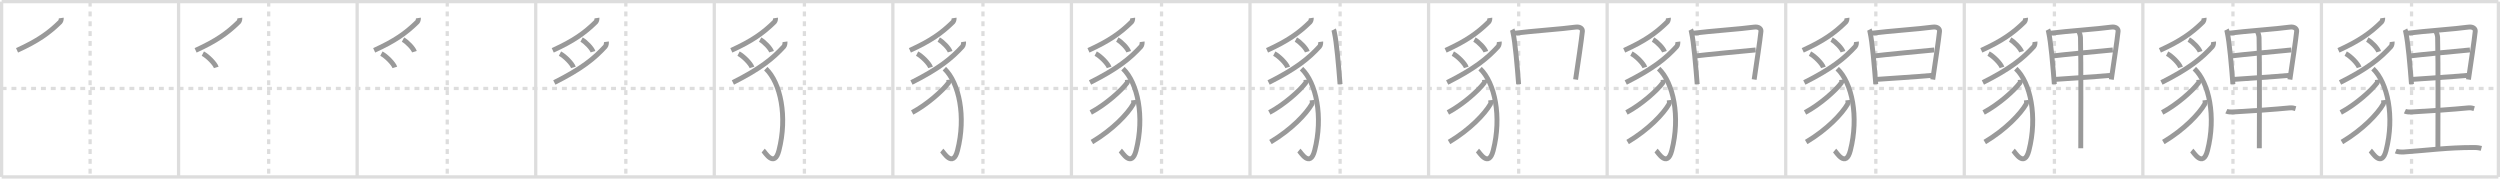<svg width="1526px" height="109px" viewBox="0 0 1526 109" xmlns="http://www.w3.org/2000/svg" xmlns:xlink="http://www.w3.org/1999/xlink" xml:space="preserve" version="1.1" baseProfile="full">
<line x1="1" y1="1" x2="1525" y2="1" style="stroke:#ddd;stroke-width:2"></line>
<line x1="1" y1="1" x2="1" y2="108" style="stroke:#ddd;stroke-width:2"></line>
<line x1="1" y1="108" x2="1525" y2="108" style="stroke:#ddd;stroke-width:2"></line>
<line x1="1525" y1="1" x2="1525" y2="108" style="stroke:#ddd;stroke-width:2"></line>
<line x1="109" y1="1" x2="109" y2="108" style="stroke:#ddd;stroke-width:2"></line>
<line x1="218" y1="1" x2="218" y2="108" style="stroke:#ddd;stroke-width:2"></line>
<line x1="327" y1="1" x2="327" y2="108" style="stroke:#ddd;stroke-width:2"></line>
<line x1="436" y1="1" x2="436" y2="108" style="stroke:#ddd;stroke-width:2"></line>
<line x1="545" y1="1" x2="545" y2="108" style="stroke:#ddd;stroke-width:2"></line>
<line x1="654" y1="1" x2="654" y2="108" style="stroke:#ddd;stroke-width:2"></line>
<line x1="763" y1="1" x2="763" y2="108" style="stroke:#ddd;stroke-width:2"></line>
<line x1="872" y1="1" x2="872" y2="108" style="stroke:#ddd;stroke-width:2"></line>
<line x1="981" y1="1" x2="981" y2="108" style="stroke:#ddd;stroke-width:2"></line>
<line x1="1090" y1="1" x2="1090" y2="108" style="stroke:#ddd;stroke-width:2"></line>
<line x1="1199" y1="1" x2="1199" y2="108" style="stroke:#ddd;stroke-width:2"></line>
<line x1="1308" y1="1" x2="1308" y2="108" style="stroke:#ddd;stroke-width:2"></line>
<line x1="1417" y1="1" x2="1417" y2="108" style="stroke:#ddd;stroke-width:2"></line>
<line x1="1" y1="54" x2="1525" y2="54" style="stroke:#ddd;stroke-width:2;stroke-dasharray:3 3"></line>
<line x1="55" y1="1" x2="55" y2="108" style="stroke:#ddd;stroke-width:2;stroke-dasharray:3 3"></line>
<line x1="164" y1="1" x2="164" y2="108" style="stroke:#ddd;stroke-width:2;stroke-dasharray:3 3"></line>
<line x1="273" y1="1" x2="273" y2="108" style="stroke:#ddd;stroke-width:2;stroke-dasharray:3 3"></line>
<line x1="382" y1="1" x2="382" y2="108" style="stroke:#ddd;stroke-width:2;stroke-dasharray:3 3"></line>
<line x1="491" y1="1" x2="491" y2="108" style="stroke:#ddd;stroke-width:2;stroke-dasharray:3 3"></line>
<line x1="600" y1="1" x2="600" y2="108" style="stroke:#ddd;stroke-width:2;stroke-dasharray:3 3"></line>
<line x1="709" y1="1" x2="709" y2="108" style="stroke:#ddd;stroke-width:2;stroke-dasharray:3 3"></line>
<line x1="818" y1="1" x2="818" y2="108" style="stroke:#ddd;stroke-width:2;stroke-dasharray:3 3"></line>
<line x1="927" y1="1" x2="927" y2="108" style="stroke:#ddd;stroke-width:2;stroke-dasharray:3 3"></line>
<line x1="1036" y1="1" x2="1036" y2="108" style="stroke:#ddd;stroke-width:2;stroke-dasharray:3 3"></line>
<line x1="1145" y1="1" x2="1145" y2="108" style="stroke:#ddd;stroke-width:2;stroke-dasharray:3 3"></line>
<line x1="1254" y1="1" x2="1254" y2="108" style="stroke:#ddd;stroke-width:2;stroke-dasharray:3 3"></line>
<line x1="1363" y1="1" x2="1363" y2="108" style="stroke:#ddd;stroke-width:2;stroke-dasharray:3 3"></line>
<line x1="1472" y1="1" x2="1472" y2="108" style="stroke:#ddd;stroke-width:2;stroke-dasharray:3 3"></line>
<path d="M37.39,11c0.07,0.46-0.16,1.89-0.64,2.37C29.75,20.25,23.0,25,10.4,30.73" style="fill:none;stroke:#999;stroke-width:3"></path>

<path d="M146.39,11c0.07,0.46-0.16,1.89-0.64,2.37C138.75,20.25,132.0,25,119.4,30.73" style="fill:none;stroke:#999;stroke-width:3"></path>
<path d="M123.81,32.73c2.9,1.49,7.48,6.11,8.2,8.42" style="fill:none;stroke:#999;stroke-width:3"></path>

<path d="M255.39,11c0.07,0.46-0.16,1.89-0.64,2.37C247.75,20.25,241.0,25,228.4,30.73" style="fill:none;stroke:#999;stroke-width:3"></path>
<path d="M232.81,32.73c2.9,1.49,7.48,6.11,8.2,8.42" style="fill:none;stroke:#999;stroke-width:3"></path>
<path d="M245.99,24.17c2.46,1.3,6.36,5.36,6.97,7.39" style="fill:none;stroke:#999;stroke-width:3"></path>

<path d="M364.39,11c0.07,0.46-0.16,1.89-0.64,2.37C356.75,20.25,350.0,25,337.4,30.73" style="fill:none;stroke:#999;stroke-width:3"></path>
<path d="M341.81,32.73c2.9,1.49,7.48,6.11,8.2,8.42" style="fill:none;stroke:#999;stroke-width:3"></path>
<path d="M354.99,24.17c2.46,1.3,6.36,5.36,6.97,7.39" style="fill:none;stroke:#999;stroke-width:3"></path>
<path d="M370.16,25.51c0.08,0.59-0.11,2.24-0.67,2.85C362.75,35.75,355.0,42,338.36,50.36" style="fill:none;stroke:#999;stroke-width:3"></path>

<path d="M473.39,11c0.07,0.46-0.16,1.89-0.64,2.37C465.75,20.25,459.0,25,446.4,30.73" style="fill:none;stroke:#999;stroke-width:3"></path>
<path d="M450.81,32.73c2.9,1.49,7.48,6.11,8.2,8.42" style="fill:none;stroke:#999;stroke-width:3"></path>
<path d="M463.99,24.17c2.46,1.3,6.36,5.36,6.97,7.39" style="fill:none;stroke:#999;stroke-width:3"></path>
<path d="M479.16,25.51c0.08,0.59-0.11,2.24-0.67,2.85C471.75,35.75,464.0,42,447.36,50.36" style="fill:none;stroke:#999;stroke-width:3"></path>
<path d="M467.44,41.92c9.06,8.58,13.31,29.33,8.02,49.93c-2.83,10.99-8.51,0.96-9.61,0.05" style="fill:none;stroke:#999;stroke-width:3"></path>

<path d="M582.39,11c0.07,0.46-0.16,1.89-0.64,2.37C574.75,20.25,568.0,25,555.4,30.73" style="fill:none;stroke:#999;stroke-width:3"></path>
<path d="M559.81,32.73c2.9,1.49,7.48,6.11,8.2,8.42" style="fill:none;stroke:#999;stroke-width:3"></path>
<path d="M572.99,24.17c2.46,1.3,6.36,5.36,6.97,7.39" style="fill:none;stroke:#999;stroke-width:3"></path>
<path d="M588.16,25.51c0.08,0.59-0.11,2.24-0.67,2.85C580.75,35.75,573.0,42,556.36,50.36" style="fill:none;stroke:#999;stroke-width:3"></path>
<path d="M576.44,41.92c9.06,8.58,13.31,29.33,8.02,49.93c-2.83,10.99-8.51,0.96-9.61,0.05" style="fill:none;stroke:#999;stroke-width:3"></path>
<path d="M579.11,48.67c0.06,0.47,0.31,1.31-0.13,1.89C575.5,55.25,566.0,63.75,556.8,68.66" style="fill:none;stroke:#999;stroke-width:3"></path>

<path d="M691.39,11c0.07,0.46-0.16,1.89-0.64,2.37C683.75,20.25,677.0,25,664.4,30.73" style="fill:none;stroke:#999;stroke-width:3"></path>
<path d="M668.81,32.73c2.9,1.49,7.48,6.11,8.2,8.42" style="fill:none;stroke:#999;stroke-width:3"></path>
<path d="M681.99,24.17c2.46,1.3,6.36,5.36,6.97,7.39" style="fill:none;stroke:#999;stroke-width:3"></path>
<path d="M697.16,25.51c0.08,0.59-0.11,2.24-0.67,2.85C689.75,35.75,682.0,42,665.36,50.36" style="fill:none;stroke:#999;stroke-width:3"></path>
<path d="M685.44,41.92c9.06,8.58,13.31,29.33,8.02,49.93c-2.83,10.99-8.51,0.96-9.61,0.05" style="fill:none;stroke:#999;stroke-width:3"></path>
<path d="M688.11,48.67c0.06,0.47,0.31,1.31-0.13,1.89C684.5,55.25,675.0,63.75,665.8,68.66" style="fill:none;stroke:#999;stroke-width:3"></path>
<path d="M691.89,61.14c0.07,0.6,0.31,1.64-0.14,2.42c-3.33,5.79-12.38,15.49-25.25,23.13" style="fill:none;stroke:#999;stroke-width:3"></path>

<path d="M800.39,11c0.07,0.46-0.16,1.89-0.64,2.37C792.75,20.25,786.0,25,773.4,30.73" style="fill:none;stroke:#999;stroke-width:3"></path>
<path d="M777.81,32.73c2.9,1.49,7.48,6.11,8.2,8.42" style="fill:none;stroke:#999;stroke-width:3"></path>
<path d="M790.99,24.17c2.46,1.3,6.36,5.36,6.97,7.39" style="fill:none;stroke:#999;stroke-width:3"></path>
<path d="M806.16,25.51c0.08,0.59-0.11,2.24-0.67,2.85C798.75,35.75,791.0,42,774.36,50.36" style="fill:none;stroke:#999;stroke-width:3"></path>
<path d="M794.44,41.92c9.06,8.58,13.31,29.33,8.02,49.93c-2.83,10.99-8.51,0.96-9.61,0.05" style="fill:none;stroke:#999;stroke-width:3"></path>
<path d="M797.11,48.67c0.06,0.47,0.31,1.31-0.13,1.89C793.5,55.25,784.0,63.75,774.8,68.66" style="fill:none;stroke:#999;stroke-width:3"></path>
<path d="M800.89,61.14c0.07,0.6,0.31,1.64-0.14,2.42c-3.33,5.79-12.38,15.49-25.25,23.13" style="fill:none;stroke:#999;stroke-width:3"></path>
<path d="M814.04,18.08c0.3,0.57,0.31,0.97,0.47,1.7c1.35,5.96,2.6,20.49,3.45,31.59" style="fill:none;stroke:#999;stroke-width:3"></path>

<path d="M909.39,11c0.07,0.46-0.16,1.89-0.64,2.37C901.75,20.25,895.0,25,882.4,30.73" style="fill:none;stroke:#999;stroke-width:3"></path>
<path d="M886.81,32.73c2.9,1.49,7.48,6.11,8.2,8.42" style="fill:none;stroke:#999;stroke-width:3"></path>
<path d="M899.99,24.17c2.46,1.3,6.36,5.36,6.97,7.39" style="fill:none;stroke:#999;stroke-width:3"></path>
<path d="M915.16,25.51c0.08,0.59-0.11,2.24-0.67,2.85C907.75,35.75,900.0,42,883.36,50.36" style="fill:none;stroke:#999;stroke-width:3"></path>
<path d="M903.44,41.92c9.06,8.58,13.31,29.33,8.02,49.93c-2.83,10.99-8.51,0.96-9.61,0.05" style="fill:none;stroke:#999;stroke-width:3"></path>
<path d="M906.11,48.67c0.06,0.47,0.31,1.31-0.13,1.89C902.5,55.25,893.0,63.75,883.8,68.66" style="fill:none;stroke:#999;stroke-width:3"></path>
<path d="M909.89,61.14c0.07,0.6,0.31,1.64-0.14,2.42c-3.33,5.79-12.38,15.49-25.25,23.13" style="fill:none;stroke:#999;stroke-width:3"></path>
<path d="M923.04,18.08c0.3,0.57,0.31,0.97,0.47,1.7c1.35,5.96,2.6,20.49,3.45,31.59" style="fill:none;stroke:#999;stroke-width:3"></path>
<path d="M924.44,20.29c10.49-1.34,29.41-2.62,37.25-3.74c2.88-0.41,4.35,1.05,4.2,2.51c-0.54,5.37-2.83,20.5-4.15,29.48" style="fill:none;stroke:#999;stroke-width:3"></path>

<path d="M1018.39,11c0.07,0.46-0.16,1.89-0.64,2.37C1010.75,20.25,1004.0,25,991.4,30.73" style="fill:none;stroke:#999;stroke-width:3"></path>
<path d="M995.81,32.73c2.9,1.49,7.48,6.11,8.2,8.42" style="fill:none;stroke:#999;stroke-width:3"></path>
<path d="M1008.99,24.17c2.46,1.3,6.36,5.36,6.97,7.39" style="fill:none;stroke:#999;stroke-width:3"></path>
<path d="M1024.16,25.51c0.08,0.59-0.11,2.24-0.67,2.85C1016.75,35.75,1009.0,42,992.36,50.36" style="fill:none;stroke:#999;stroke-width:3"></path>
<path d="M1012.44,41.92c9.06,8.58,13.31,29.33,8.02,49.93c-2.83,10.99-8.51,0.96-9.61,0.05" style="fill:none;stroke:#999;stroke-width:3"></path>
<path d="M1015.11,48.67c0.06,0.47,0.31,1.31-0.13,1.89C1011.5,55.25,1002.0,63.75,992.8,68.66" style="fill:none;stroke:#999;stroke-width:3"></path>
<path d="M1018.89,61.14c0.07,0.6,0.31,1.64-0.14,2.42c-3.33,5.79-12.38,15.49-25.25,23.13" style="fill:none;stroke:#999;stroke-width:3"></path>
<path d="M1032.04,18.08c0.3,0.57,0.31,0.97,0.47,1.7c1.35,5.96,2.6,20.49,3.45,31.59" style="fill:none;stroke:#999;stroke-width:3"></path>
<path d="M1033.44,20.29c10.49-1.34,29.41-2.62,37.25-3.74c2.88-0.41,4.35,1.05,4.2,2.51c-0.54,5.37-2.83,20.5-4.15,29.48" style="fill:none;stroke:#999;stroke-width:3"></path>
<path d="M1034.9,34.17c3.42-0.52,33.92-3.46,36.75-3.68" style="fill:none;stroke:#999;stroke-width:3"></path>

<path d="M1127.39,11c0.07,0.46-0.16,1.89-0.64,2.37C1119.75,20.25,1113.0,25,1100.4,30.73" style="fill:none;stroke:#999;stroke-width:3"></path>
<path d="M1104.81,32.73c2.9,1.49,7.48,6.11,8.2,8.42" style="fill:none;stroke:#999;stroke-width:3"></path>
<path d="M1117.99,24.17c2.46,1.3,6.36,5.36,6.97,7.39" style="fill:none;stroke:#999;stroke-width:3"></path>
<path d="M1133.16,25.51c0.08,0.59-0.11,2.24-0.67,2.85C1125.75,35.75,1118.0,42,1101.36,50.36" style="fill:none;stroke:#999;stroke-width:3"></path>
<path d="M1121.44,41.92c9.06,8.58,13.31,29.33,8.02,49.93c-2.83,10.99-8.51,0.96-9.61,0.05" style="fill:none;stroke:#999;stroke-width:3"></path>
<path d="M1124.11,48.67c0.06,0.47,0.31,1.31-0.13,1.89C1120.5,55.25,1111.0,63.75,1101.8,68.66" style="fill:none;stroke:#999;stroke-width:3"></path>
<path d="M1127.89,61.14c0.07,0.6,0.31,1.64-0.14,2.42c-3.33,5.79-12.38,15.49-25.25,23.13" style="fill:none;stroke:#999;stroke-width:3"></path>
<path d="M1141.04,18.08c0.3,0.57,0.31,0.97,0.47,1.7c1.35,5.96,2.6,20.49,3.45,31.59" style="fill:none;stroke:#999;stroke-width:3"></path>
<path d="M1142.44,20.29c10.49-1.34,29.41-2.62,37.25-3.74c2.88-0.41,4.35,1.05,4.2,2.51c-0.54,5.37-2.83,20.5-4.15,29.48" style="fill:none;stroke:#999;stroke-width:3"></path>
<path d="M1143.9,34.17c3.42-0.52,33.92-3.46,36.75-3.68" style="fill:none;stroke:#999;stroke-width:3"></path>
<path d="M1145.5,48.46c7.55-0.57,23.81-1.55,34.24-2.49" style="fill:none;stroke:#999;stroke-width:3"></path>

<path d="M1236.39,11c0.07,0.46-0.16,1.89-0.64,2.37C1228.75,20.25,1222.0,25,1209.4,30.73" style="fill:none;stroke:#999;stroke-width:3"></path>
<path d="M1213.81,32.73c2.9,1.49,7.48,6.11,8.2,8.42" style="fill:none;stroke:#999;stroke-width:3"></path>
<path d="M1226.99,24.17c2.46,1.3,6.36,5.36,6.97,7.39" style="fill:none;stroke:#999;stroke-width:3"></path>
<path d="M1242.16,25.51c0.08,0.59-0.11,2.24-0.67,2.85C1234.75,35.75,1227.0,42,1210.36,50.36" style="fill:none;stroke:#999;stroke-width:3"></path>
<path d="M1230.44,41.92c9.06,8.58,13.31,29.33,8.02,49.93c-2.83,10.99-8.51,0.96-9.61,0.05" style="fill:none;stroke:#999;stroke-width:3"></path>
<path d="M1233.11,48.67c0.06,0.47,0.31,1.31-0.13,1.89C1229.5,55.25,1220.0,63.75,1210.8,68.66" style="fill:none;stroke:#999;stroke-width:3"></path>
<path d="M1236.89,61.14c0.07,0.6,0.31,1.64-0.14,2.42c-3.33,5.79-12.38,15.49-25.25,23.13" style="fill:none;stroke:#999;stroke-width:3"></path>
<path d="M1250.04,18.08c0.3,0.57,0.31,0.97,0.47,1.7c1.35,5.96,2.6,20.49,3.45,31.59" style="fill:none;stroke:#999;stroke-width:3"></path>
<path d="M1251.44,20.29c10.49-1.34,29.41-2.62,37.25-3.74c2.88-0.41,4.35,1.05,4.2,2.51c-0.54,5.37-2.83,20.5-4.15,29.48" style="fill:none;stroke:#999;stroke-width:3"></path>
<path d="M1252.9,34.17c3.42-0.52,33.92-3.46,36.75-3.68" style="fill:none;stroke:#999;stroke-width:3"></path>
<path d="M1254.5,48.46c7.55-0.57,23.81-1.55,34.24-2.49" style="fill:none;stroke:#999;stroke-width:3"></path>
<path d="M1268.33,18.63c1.17,1.12,1.57,3.35,1.6,4.36c0.39,12.89,0.16,62.85,0.16,67.51" style="fill:none;stroke:#999;stroke-width:3"></path>

<path d="M1345.39,11c0.07,0.46-0.16,1.89-0.64,2.37C1337.75,20.25,1331.0,25,1318.4,30.73" style="fill:none;stroke:#999;stroke-width:3"></path>
<path d="M1322.81,32.73c2.9,1.49,7.48,6.11,8.2,8.42" style="fill:none;stroke:#999;stroke-width:3"></path>
<path d="M1335.99,24.17c2.46,1.3,6.36,5.36,6.97,7.39" style="fill:none;stroke:#999;stroke-width:3"></path>
<path d="M1351.16,25.51c0.08,0.59-0.11,2.24-0.67,2.85C1343.75,35.75,1336.0,42,1319.36,50.36" style="fill:none;stroke:#999;stroke-width:3"></path>
<path d="M1339.44,41.92c9.06,8.58,13.31,29.33,8.02,49.93c-2.83,10.99-8.51,0.96-9.61,0.05" style="fill:none;stroke:#999;stroke-width:3"></path>
<path d="M1342.11,48.67c0.06,0.47,0.31,1.31-0.13,1.89C1338.5,55.25,1329.0,63.75,1319.8,68.66" style="fill:none;stroke:#999;stroke-width:3"></path>
<path d="M1345.89,61.14c0.07,0.6,0.31,1.64-0.14,2.42c-3.33,5.79-12.38,15.49-25.25,23.13" style="fill:none;stroke:#999;stroke-width:3"></path>
<path d="M1359.04,18.08c0.3,0.57,0.31,0.97,0.47,1.7c1.35,5.96,2.6,20.49,3.45,31.59" style="fill:none;stroke:#999;stroke-width:3"></path>
<path d="M1360.44,20.29c10.49-1.34,29.41-2.62,37.25-3.74c2.88-0.41,4.35,1.05,4.2,2.51c-0.54,5.37-2.83,20.5-4.15,29.48" style="fill:none;stroke:#999;stroke-width:3"></path>
<path d="M1361.9,34.17c3.42-0.52,33.92-3.46,36.75-3.68" style="fill:none;stroke:#999;stroke-width:3"></path>
<path d="M1363.5,48.46c7.55-0.57,23.81-1.55,34.24-2.49" style="fill:none;stroke:#999;stroke-width:3"></path>
<path d="M1377.33,18.63c1.17,1.12,1.57,3.35,1.6,4.36c0.39,12.89,0.16,62.85,0.16,67.51" style="fill:none;stroke:#999;stroke-width:3"></path>
<path d="M1358.97,67.88c1.01,0.48,2.87,0.53,3.89,0.48c10.55-0.55,25.65-1.61,34.82-2.51c1.68-0.17,2.7,0.23,3.55,0.47" style="fill:none;stroke:#999;stroke-width:3"></path>

<path d="M1454.39,11c0.07,0.46-0.16,1.89-0.64,2.37C1446.75,20.25,1440.0,25,1427.4,30.73" style="fill:none;stroke:#999;stroke-width:3"></path>
<path d="M1431.81,32.73c2.9,1.49,7.48,6.11,8.2,8.42" style="fill:none;stroke:#999;stroke-width:3"></path>
<path d="M1444.99,24.17c2.46,1.3,6.36,5.36,6.97,7.39" style="fill:none;stroke:#999;stroke-width:3"></path>
<path d="M1460.16,25.51c0.08,0.59-0.11,2.24-0.67,2.85C1452.75,35.75,1445.0,42,1428.36,50.36" style="fill:none;stroke:#999;stroke-width:3"></path>
<path d="M1448.44,41.92c9.06,8.58,13.31,29.33,8.02,49.93c-2.83,10.99-8.51,0.96-9.61,0.05" style="fill:none;stroke:#999;stroke-width:3"></path>
<path d="M1451.11,48.67c0.06,0.47,0.31,1.31-0.13,1.89C1447.5,55.25,1438.0,63.75,1428.8,68.66" style="fill:none;stroke:#999;stroke-width:3"></path>
<path d="M1454.89,61.14c0.07,0.6,0.31,1.64-0.14,2.42c-3.33,5.79-12.38,15.49-25.25,23.13" style="fill:none;stroke:#999;stroke-width:3"></path>
<path d="M1468.04,18.08c0.3,0.57,0.31,0.97,0.47,1.7c1.35,5.96,2.6,20.49,3.45,31.59" style="fill:none;stroke:#999;stroke-width:3"></path>
<path d="M1469.44,20.29c10.49-1.34,29.41-2.62,37.25-3.74c2.88-0.41,4.35,1.05,4.2,2.51c-0.54,5.37-2.83,20.5-4.15,29.48" style="fill:none;stroke:#999;stroke-width:3"></path>
<path d="M1470.9,34.17c3.42-0.52,33.92-3.46,36.75-3.68" style="fill:none;stroke:#999;stroke-width:3"></path>
<path d="M1472.5,48.46c7.55-0.57,23.81-1.55,34.24-2.49" style="fill:none;stroke:#999;stroke-width:3"></path>
<path d="M1486.33,18.63c1.17,1.12,1.57,3.35,1.6,4.36c0.39,12.89,0.16,62.85,0.16,67.51" style="fill:none;stroke:#999;stroke-width:3"></path>
<path d="M1467.97,67.88c1.01,0.48,2.87,0.53,3.89,0.48c10.55-0.55,25.65-1.61,34.82-2.51c1.68-0.17,2.7,0.23,3.55,0.47" style="fill:none;stroke:#999;stroke-width:3"></path>
<path d="M1462.38,92.23c1.3,0.54,3.68,0.63,4.98,0.54c13.52-0.91,26.62-2.77,42.72-2.73c2.17,0,3.46,0.26,4.55,0.53" style="fill:none;stroke:#999;stroke-width:3"></path>

</svg>